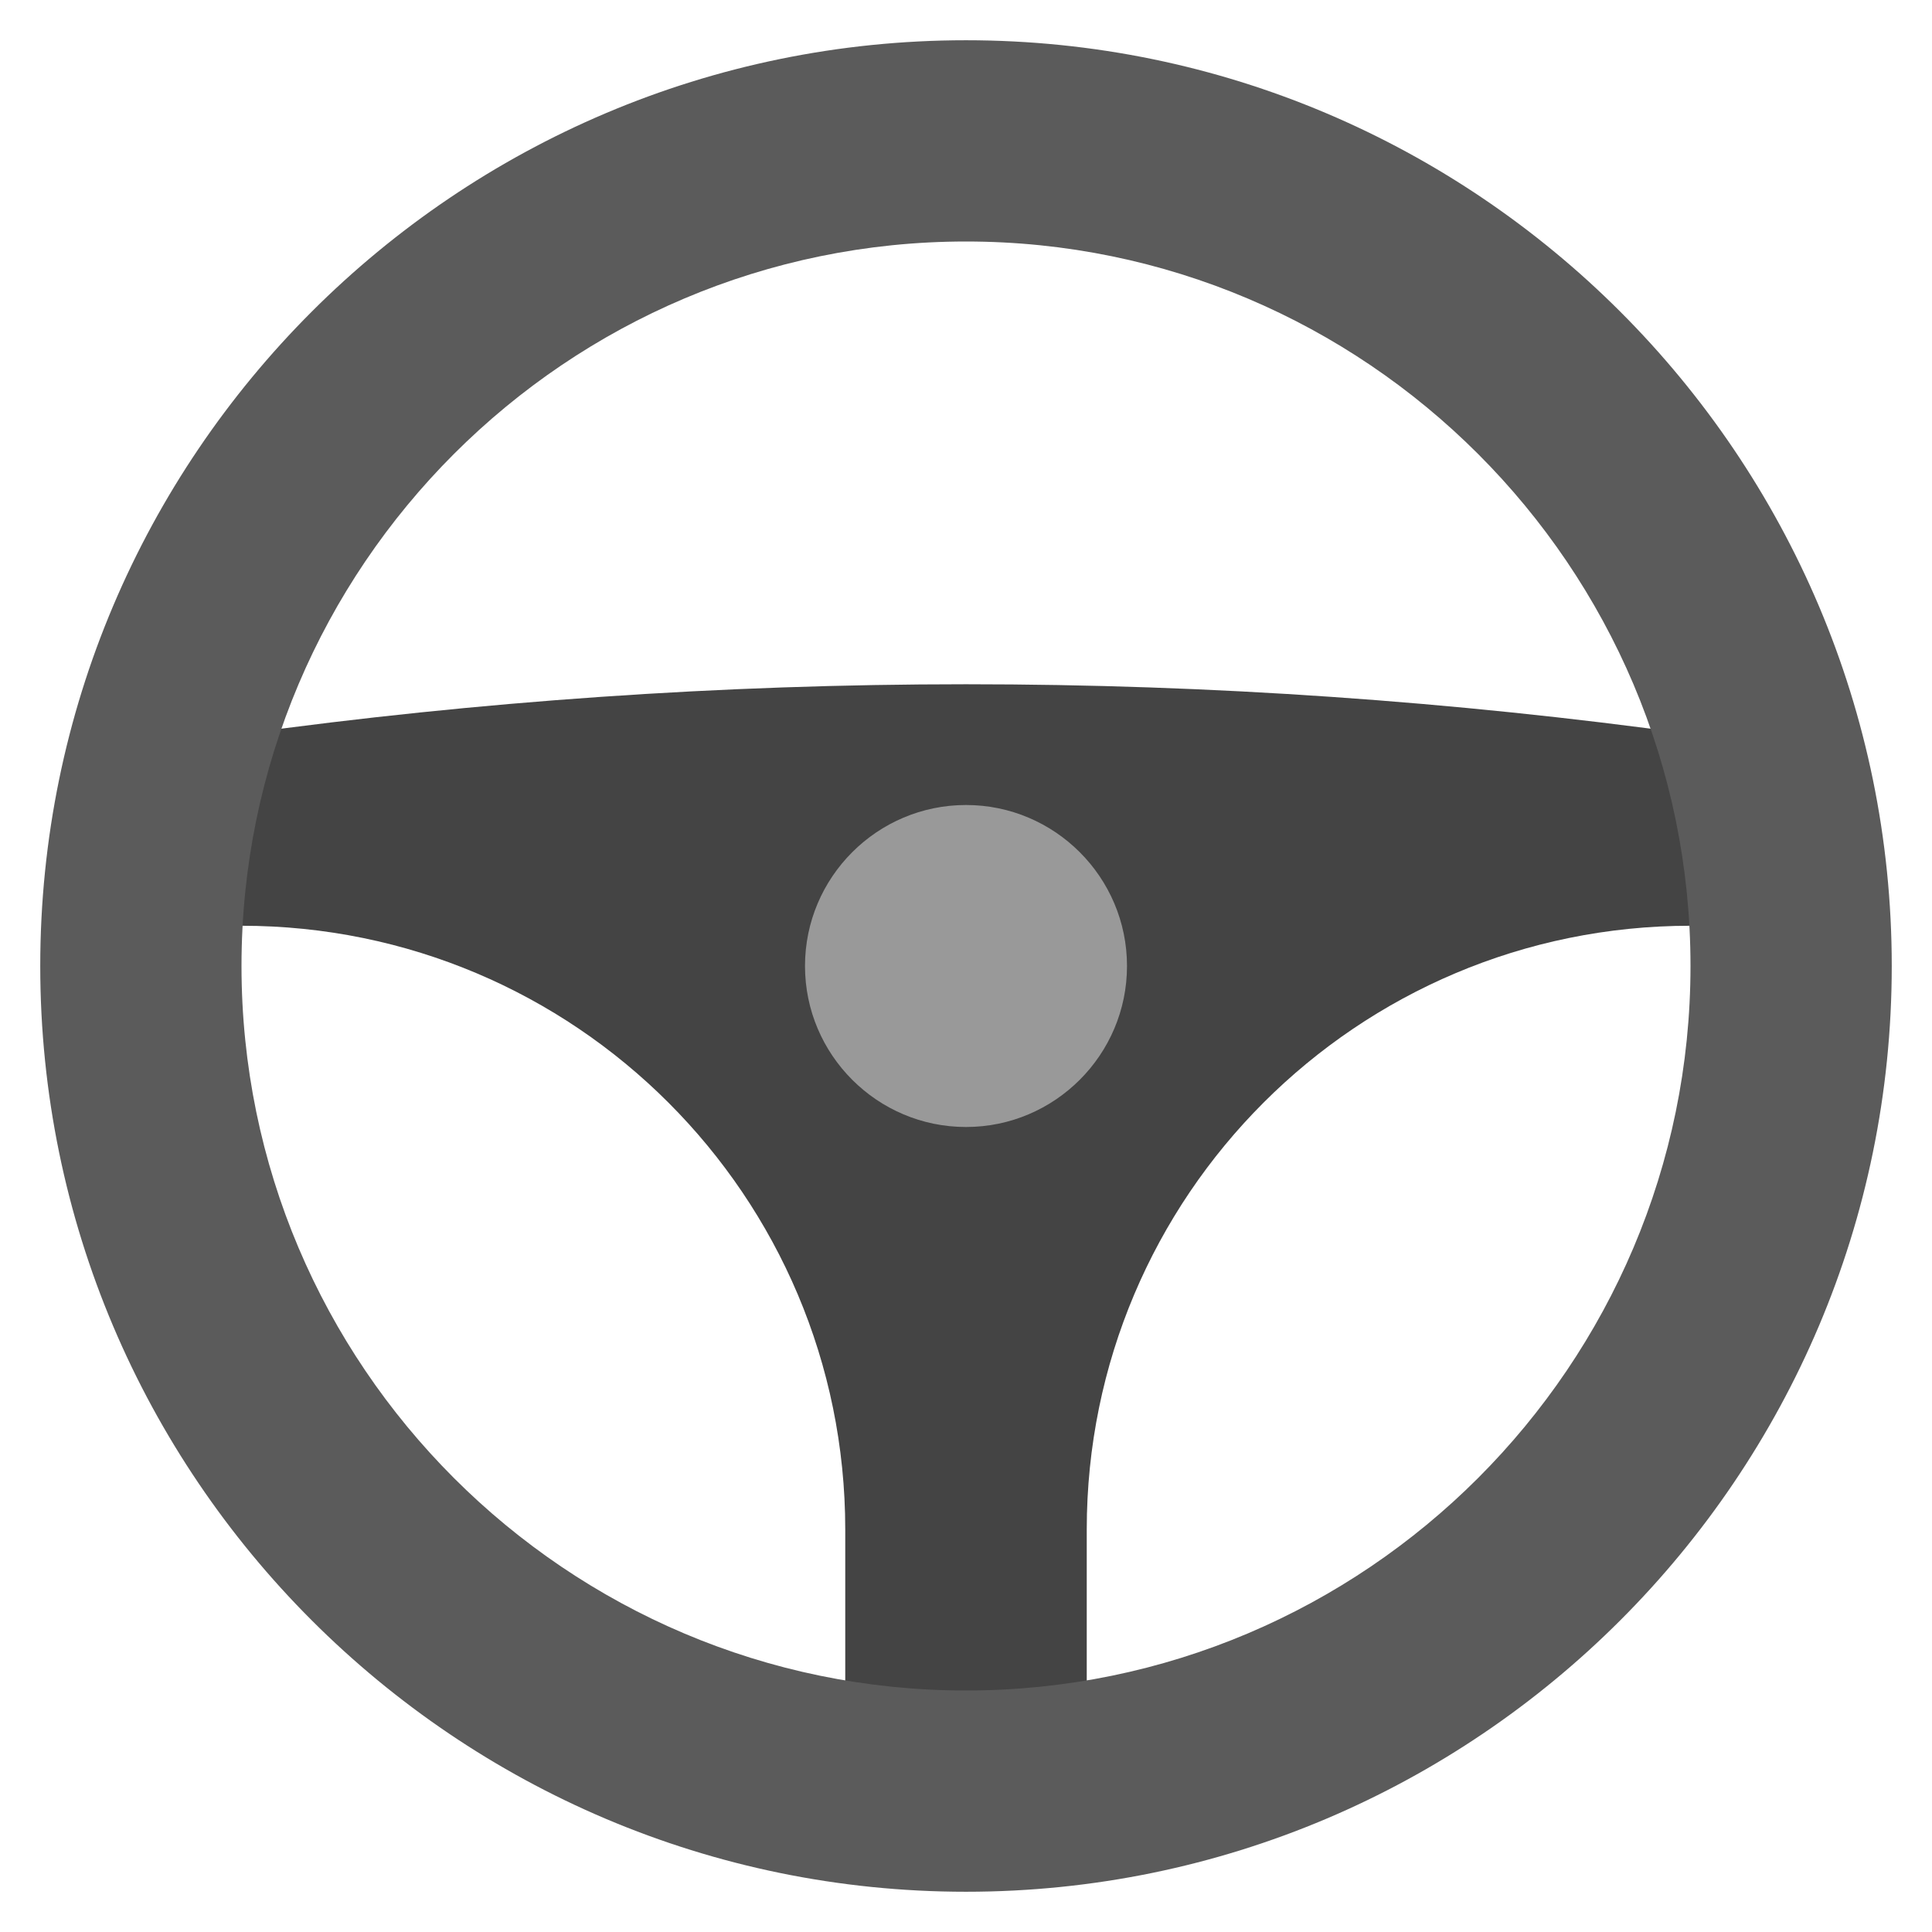 <svg xmlns="http://www.w3.org/2000/svg" height="48" width="48" viewBox="0 0 48 48"><path fill="#444444" d="M24,17c-6.108,0-12.116,0.425-18,1.237V23h0C14.284,23,21,29.716,21,38V46h6 v-8C27,29.716,33.716,23,42,23H42v-4.763C36.116,17.425,30.108,17,24,17z"></path> <path fill="#5B5B5B" d="M24,1C11.317,1,1,11.318,1,24c0,12.683,10.317,23,23,23s23-10.317,23-23 C47,11.318,36.683,1,24,1z M24,42c-9.925,0-18-8.075-18-18c0-9.925,8.075-18,18-18s18,8.075,18,18 C42,33.925,33.925,42,24,42z"></path> <path fill="#999999" d="M24,28c-2.205,0-4-1.795-4-4s1.795-4,4-4s4,1.795,4,4S26.205,28,24,28z"></path></svg>